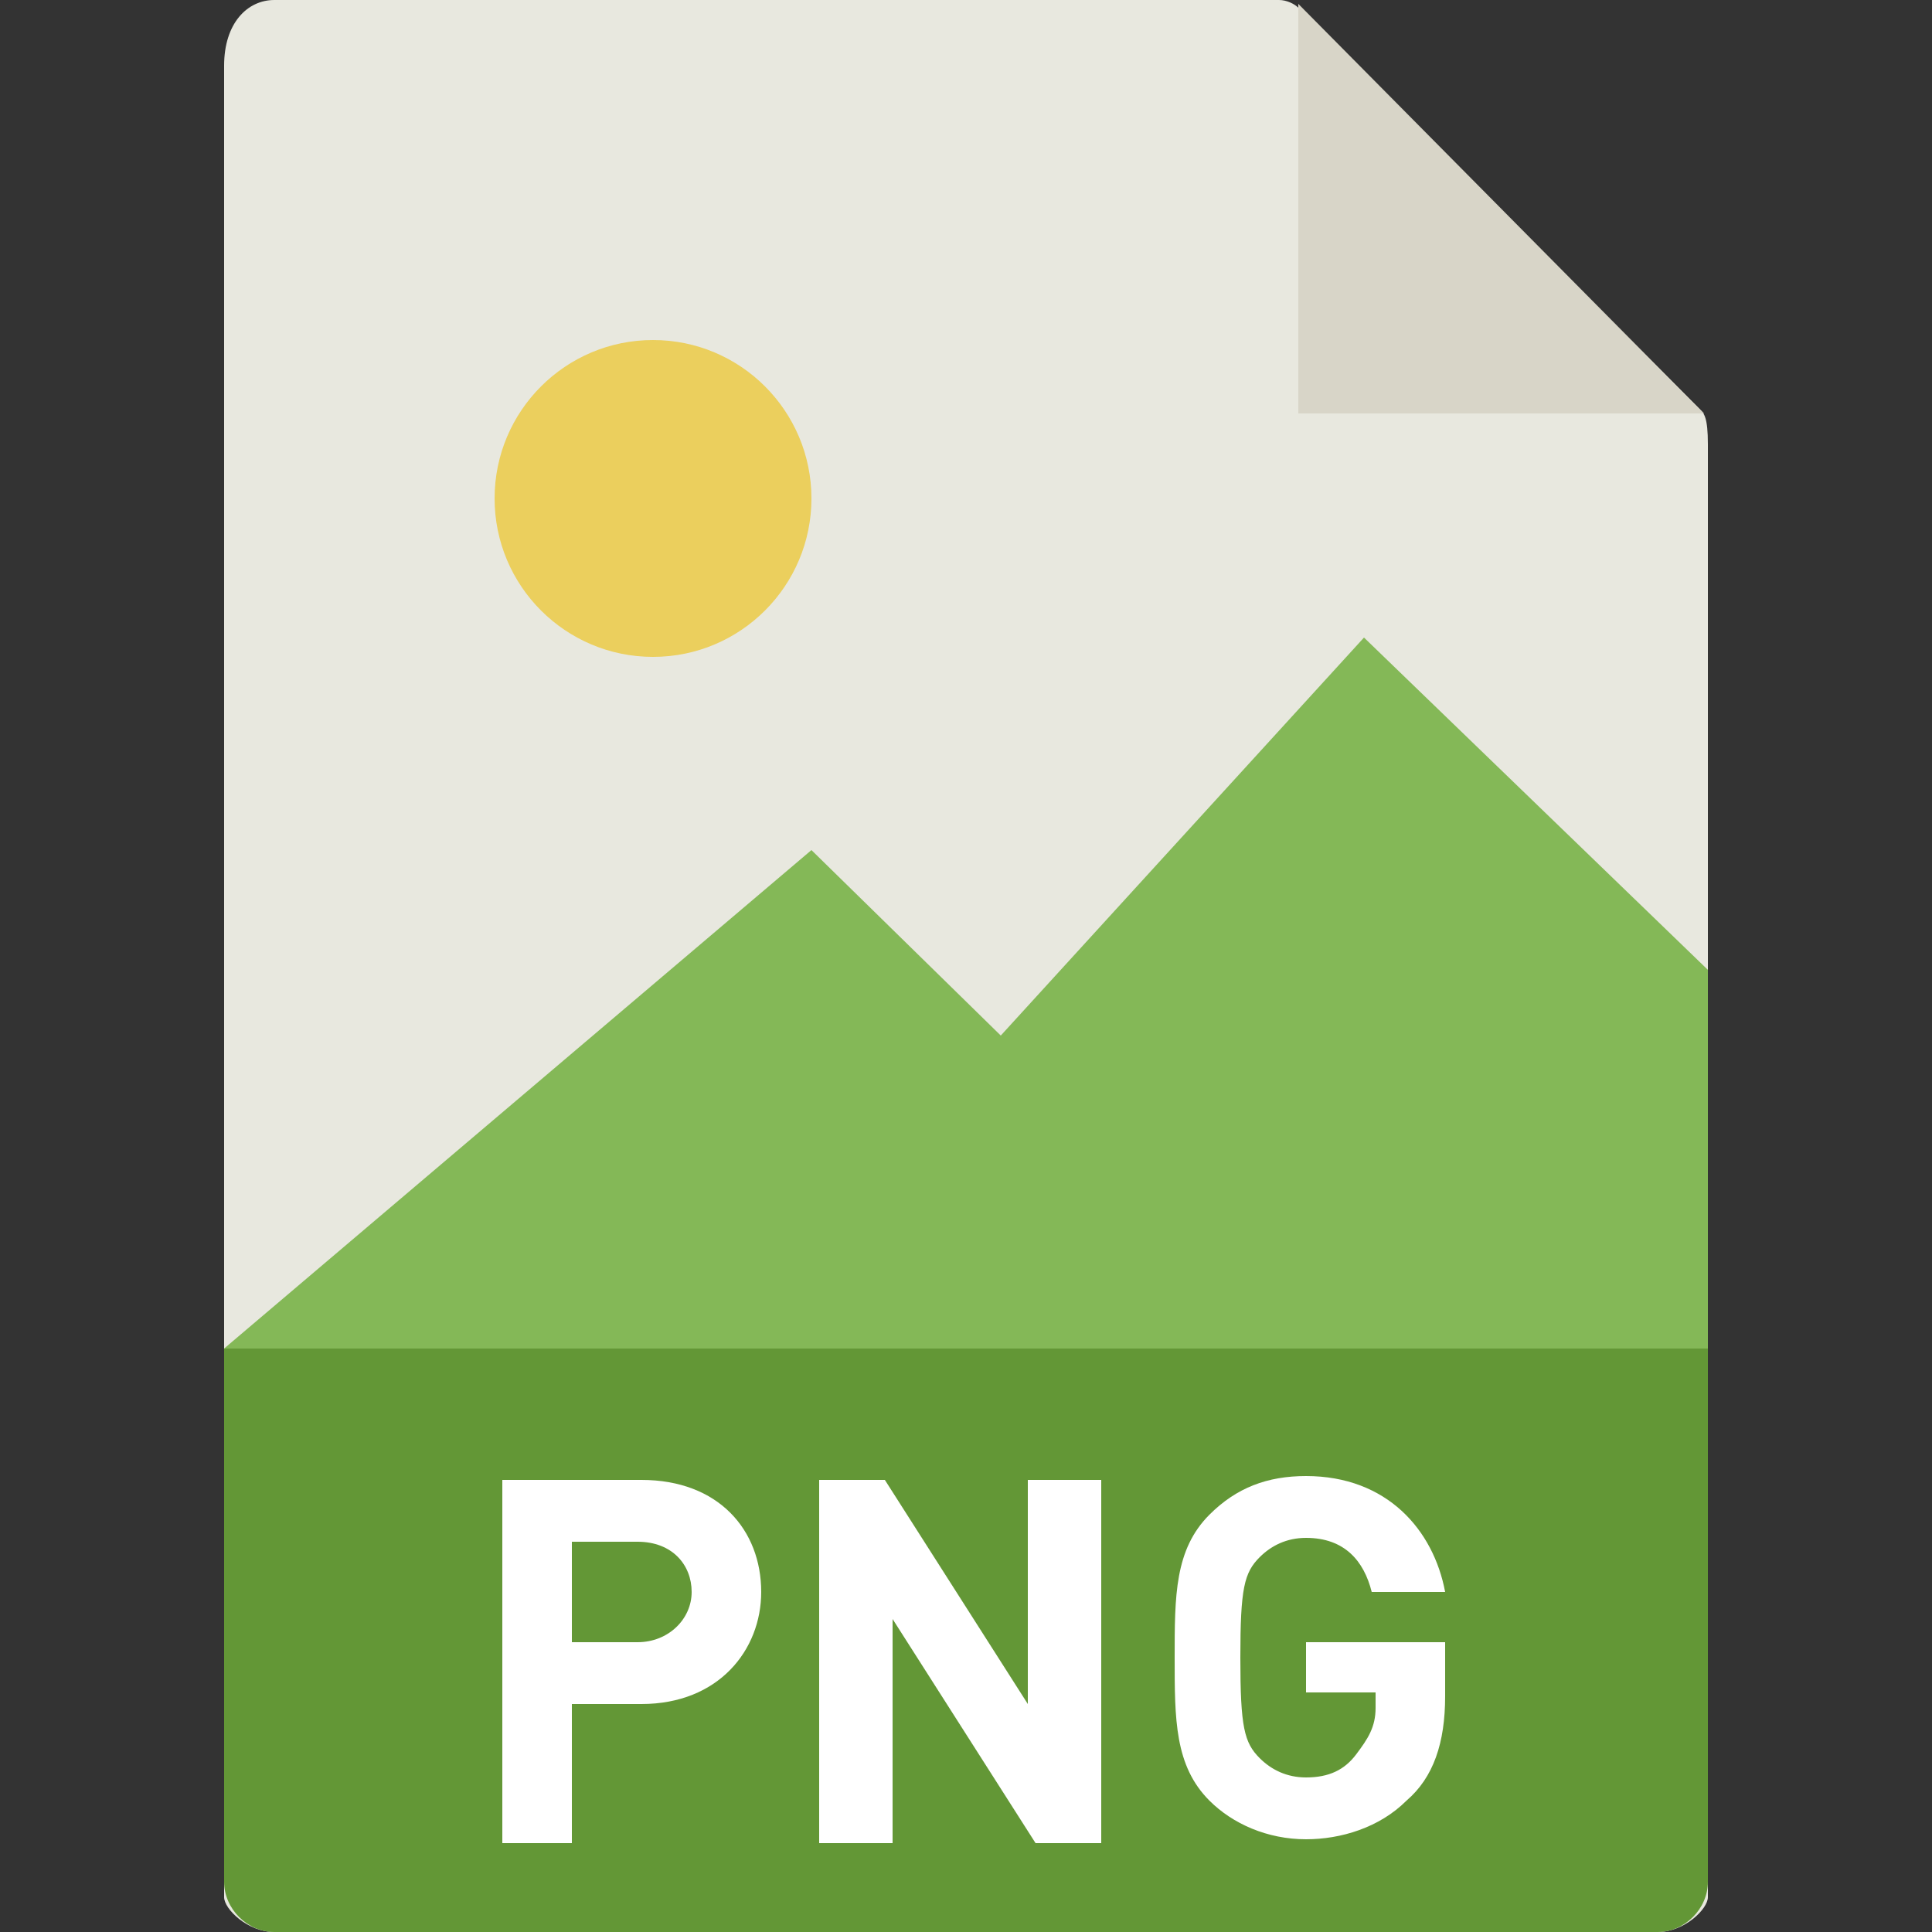 <?xml version="1.0" encoding="utf-8"?>
<!-- Generator: Adobe Illustrator 22.1.0, SVG Export Plug-In . SVG Version: 6.00 Build 0)  -->
<svg version="1.1" id="图层_1" xmlns="http://www.w3.org/2000/svg" xmlns:xlink="http://www.w3.org/1999/xlink" x="0px" y="0px"
	 viewBox="0 0 50 50" style="enable-background:new 0 0 50 50;" xml:space="preserve">
<rect x="0" y="0" width="50" height="50" fill="#333333" stroke="none"/>
<style type="text/css">
	.st0{fill:#E8E8DF;}
	.st1{fill:#639736;}
	.st2{fill:#D8D5C8;}
	.st3{fill:#EBCF5D;}
	.st4{fill:#84B857;}
	.st5{enable-background:new    ;}
	.st6{fill:#FFFFFF;}
</style>
<g>
	<path fill="#E8E8DF" d="M33.1,0h-26C6.4,0,5.8,0.6,5.8,1.7v47.4c0,0.3,0.6,0.9,1.3,0.9h35.8c0.7,0,1.3-0.6,1.3-0.9V11.5
		c0-0.7-0.1-0.8-0.2-0.9L33.6,0.2C33.5,0.1,33.3,0,33.1,0z"/>
	<path fill="#639736" d="M42.9,50H7.1c-0.7,0-1.3-0.6-1.3-1.3V34.9h38.4v13.8C44.2,49.4,43.6,50,42.9,50z"/>
	<polygon fill="#D8D5C8" points="33.6,0.1 33.6,10.7 44.1,10.7 	"/>
	<circle fill="#EBCF5D" cx="16.9" cy="12.9" r="4.1"/>
	<polygon fill="#84B857" points="5.8,34.9 15.7,34.9 44.2,34.9 44.2,25.1 35.3,16.5 25.9,26.8 21,22 	"/>
	<g class="st5">
		<path fill="#FFFFFF" d="M16.6,44.1h-1.8v3.6H13v-9.4h3.6c2,0,3.1,1.3,3.1,2.9C19.7,42.7,18.6,44.1,16.6,44.1z M16.5,39.9h-1.7v2.6
			h1.7c0.8,0,1.4-0.6,1.4-1.3S17.4,39.9,16.5,39.9z"/>
		<path fill="#FFFFFF" d="M26.8,47.7l-3.7-5.8v5.8h-1.9v-9.4h1.7l3.7,5.8v-5.8h1.9v9.4C28.5,47.7,26.8,47.7,26.8,47.7z"/>
		<path fill="#FFFFFF" d="M36.4,46.6c-0.7,0.7-1.7,1-2.6,1c-1,0-1.9-0.4-2.5-1c-0.9-0.9-0.9-2.1-0.9-3.7c0-1.6,0-2.8,0.9-3.7
			c0.7-0.7,1.5-1,2.5-1c2.1,0,3.3,1.4,3.6,3h-1.9c-0.2-0.8-0.7-1.4-1.7-1.4c-0.5,0-0.9,0.2-1.2,0.5c-0.4,0.4-0.5,0.8-0.5,2.6
			s0.1,2.2,0.5,2.6c0.3,0.3,0.7,0.5,1.2,0.5c0.6,0,1-0.2,1.3-0.6s0.5-0.7,0.5-1.2v-0.4h-1.8v-1.3h3.6v1.4
			C37.4,45.1,37.1,46,36.4,46.6z"/>
	</g>
</g>
</svg>
